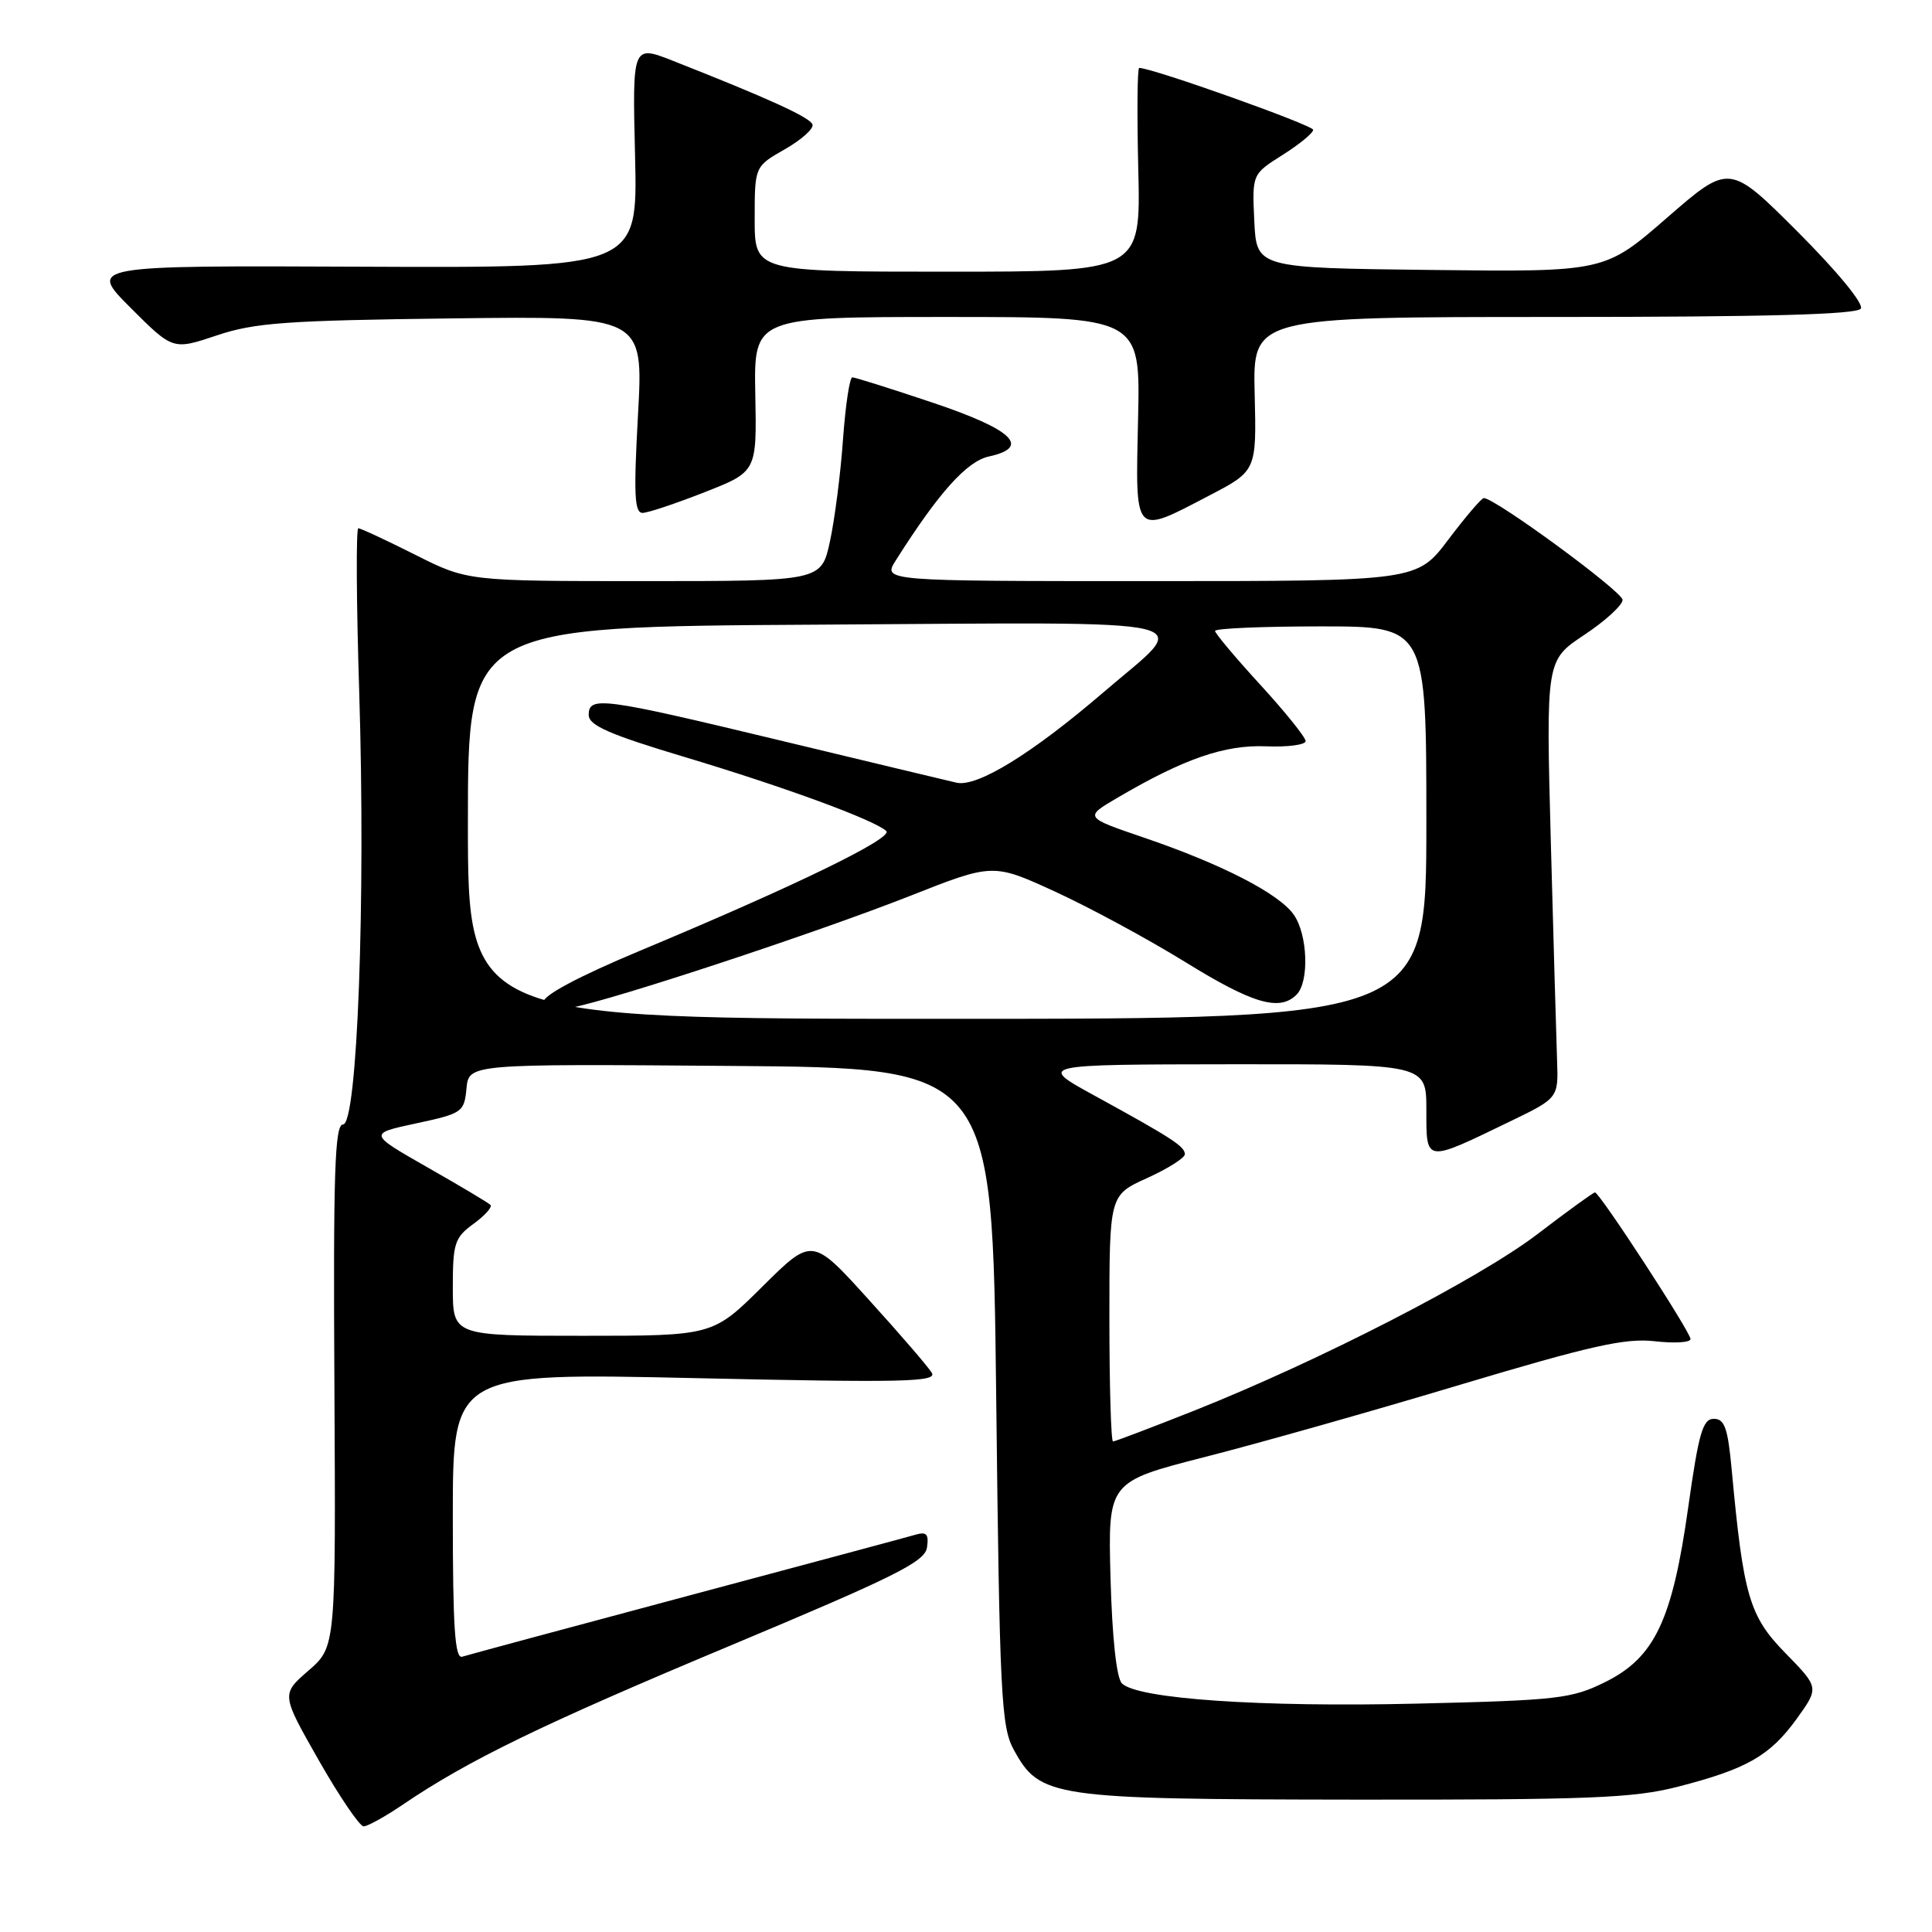 <?xml version="1.0" encoding="UTF-8" standalone="no"?>
<!DOCTYPE svg PUBLIC "-//W3C//DTD SVG 1.1//EN" "http://www.w3.org/Graphics/SVG/1.1/DTD/svg11.dtd" >
<svg xmlns="http://www.w3.org/2000/svg" xmlns:xlink="http://www.w3.org/1999/xlink" version="1.1" viewBox="0 0 256 256">
 <g >
 <path fill="currentColor"
d=" M 53.32 239.16 C 62.02 233.25 71.77 228.51 96.75 218.06 C 118.64 208.89 122.55 206.95 122.83 205.05 C 123.09 203.29 122.78 202.93 121.33 203.35 C 120.32 203.65 106.68 207.31 91.00 211.50 C 75.32 215.69 61.94 219.30 61.25 219.52 C 60.28 219.84 60.00 215.69 60.00 200.92 C 60.00 181.90 60.00 181.90 92.16 182.61 C 119.69 183.22 124.19 183.12 123.47 181.91 C 123.01 181.13 119.25 176.77 115.12 172.22 C 107.62 163.93 107.62 163.93 101.03 170.47 C 94.45 177.00 94.45 177.00 77.22 177.00 C 60.00 177.00 60.00 177.00 60.00 170.58 C 60.00 164.74 60.24 163.99 62.75 162.16 C 64.26 161.06 65.27 159.93 64.98 159.65 C 64.70 159.37 60.95 157.13 56.64 154.68 C 48.81 150.21 48.81 150.21 55.16 148.85 C 61.26 147.54 61.51 147.37 61.81 144.23 C 62.13 140.97 62.13 140.97 96.81 141.24 C 131.50 141.50 131.50 141.50 132.00 185.00 C 132.45 224.57 132.66 228.80 134.32 231.83 C 137.79 238.19 139.30 238.41 179.50 238.46 C 210.58 238.49 216.43 238.26 222.29 236.76 C 231.47 234.40 234.50 232.67 238.05 227.78 C 241.05 223.62 241.05 223.62 236.59 219.06 C 231.79 214.16 231.01 211.50 229.46 194.75 C 228.95 189.23 228.52 188.00 227.09 188.00 C 225.63 188.00 225.09 189.86 223.71 199.64 C 221.60 214.69 219.26 219.63 212.70 222.88 C 208.24 225.09 206.44 225.30 187.70 225.74 C 167.00 226.23 150.71 225.11 148.66 223.06 C 147.94 222.34 147.37 217.01 147.15 209.12 C 146.81 196.35 146.81 196.35 159.65 193.06 C 166.72 191.26 181.95 186.95 193.50 183.48 C 210.78 178.31 215.35 177.28 219.25 177.72 C 221.86 178.02 224.00 177.89 224.00 177.43 C 224.00 176.49 211.95 158.00 211.34 158.00 C 211.13 158.00 207.70 160.48 203.73 163.52 C 195.95 169.46 174.83 180.32 158.23 186.92 C 152.58 189.16 147.74 191.00 147.48 191.00 C 147.22 191.00 147.00 183.66 147.00 174.68 C 147.00 158.36 147.00 158.36 152.00 156.10 C 154.75 154.85 157.00 153.43 157.00 152.94 C 157.00 151.91 155.31 150.81 145.00 145.16 C 137.50 141.05 137.50 141.05 163.25 141.02 C 189.00 141.00 189.00 141.00 189.00 147.07 C 189.00 154.12 188.75 154.08 200.00 148.64 C 206.50 145.50 206.50 145.50 206.32 140.50 C 206.22 137.75 205.85 124.70 205.49 111.50 C 204.85 87.50 204.85 87.50 209.92 84.13 C 212.72 82.27 215.00 80.18 215.00 79.49 C 215.00 78.39 198.11 66.00 196.61 66.00 C 196.31 66.00 194.20 68.47 191.91 71.50 C 187.76 77.00 187.76 77.00 152.36 77.00 C 116.95 77.00 116.95 77.00 118.70 74.25 C 124.37 65.29 128.09 61.14 131.02 60.49 C 136.67 59.26 134.22 56.92 123.54 53.34 C 118.06 51.50 113.29 50.00 112.94 50.00 C 112.58 50.00 112.03 53.71 111.70 58.25 C 111.38 62.79 110.60 68.86 109.97 71.75 C 108.83 77.00 108.83 77.00 85.39 77.00 C 61.95 77.00 61.95 77.00 55.00 73.50 C 51.18 71.58 47.79 70.00 47.48 70.00 C 47.17 70.00 47.22 79.79 47.60 91.75 C 48.46 119.40 47.35 149.00 45.45 149.00 C 44.36 149.00 44.15 155.33 44.31 183.61 C 44.50 218.21 44.50 218.21 40.88 221.36 C 37.26 224.50 37.26 224.50 42.24 233.25 C 44.98 238.06 47.66 242.00 48.18 242.00 C 48.71 242.00 51.02 240.72 53.32 239.16 Z  M 160.16 65.70 C 166.50 62.40 166.50 62.40 166.25 52.20 C 166.00 42.00 166.00 42.00 205.94 42.00 C 234.21 42.00 246.08 41.67 246.57 40.89 C 246.97 40.24 243.42 35.94 238.21 30.72 C 229.15 21.67 229.15 21.67 220.89 28.85 C 212.63 36.04 212.63 36.04 189.57 35.77 C 166.50 35.50 166.50 35.50 166.20 29.29 C 165.91 23.08 165.91 23.08 169.95 20.53 C 172.18 19.12 174.00 17.63 174.00 17.20 C 174.00 16.59 152.69 9.00 150.95 9.00 C 150.70 9.00 150.65 15.07 150.83 22.50 C 151.15 36.00 151.15 36.00 125.58 36.00 C 100.00 36.00 100.00 36.00 100.00 29.03 C 100.00 22.06 100.00 22.06 103.99 19.78 C 106.19 18.53 107.84 17.05 107.66 16.50 C 107.36 15.56 101.84 13.05 89.15 8.05 C 83.79 5.95 83.79 5.95 84.15 20.72 C 84.50 35.50 84.50 35.50 48.10 35.34 C 11.70 35.18 11.70 35.18 17.31 40.79 C 22.91 46.39 22.91 46.39 28.71 44.45 C 33.72 42.76 37.93 42.46 59.88 42.19 C 85.26 41.87 85.26 41.87 84.54 54.94 C 83.95 65.56 84.07 67.99 85.16 67.96 C 85.90 67.94 89.60 66.70 93.39 65.21 C 100.28 62.50 100.28 62.50 100.08 52.25 C 99.89 42.00 99.89 42.00 125.50 42.00 C 151.11 42.00 151.11 42.00 150.80 55.50 C 150.45 71.22 150.16 70.91 160.16 65.70 Z  M 62.00 109.02 C 62.00 83.04 62.00 83.04 108.40 82.77 C 161.46 82.46 157.97 81.64 146.23 91.72 C 136.74 99.87 129.47 104.34 126.74 103.71 C 125.51 103.43 114.97 100.90 103.32 98.10 C 79.76 92.43 77.99 92.20 78.01 94.75 C 78.02 96.12 80.77 97.33 90.76 100.32 C 104.02 104.30 115.83 108.64 117.43 110.11 C 118.44 111.03 105.46 117.35 84.75 126.00 C 76.74 129.35 72.00 131.87 72.00 132.78 C 72.00 133.90 72.82 134.07 75.67 133.53 C 81.27 132.48 108.14 123.61 120.54 118.73 C 131.58 114.37 131.58 114.37 139.86 118.17 C 144.41 120.26 152.15 124.45 157.06 127.48 C 165.99 133.00 169.55 134.05 171.80 131.80 C 173.50 130.10 173.29 123.85 171.43 121.20 C 169.47 118.40 161.88 114.50 151.58 110.99 C 143.66 108.29 143.66 108.29 148.08 105.70 C 156.89 100.53 162.27 98.67 167.75 98.89 C 170.64 99.01 173.00 98.69 173.00 98.20 C 173.00 97.70 170.30 94.34 167.00 90.74 C 163.70 87.14 161.00 83.92 161.00 83.60 C 161.00 83.27 167.30 83.00 175.00 83.00 C 189.00 83.00 189.00 83.00 189.00 109.00 C 189.00 135.00 189.00 135.00 125.50 135.00 C 62.00 135.00 62.00 135.00 62.00 109.02 Z "/>
</g>
</svg>